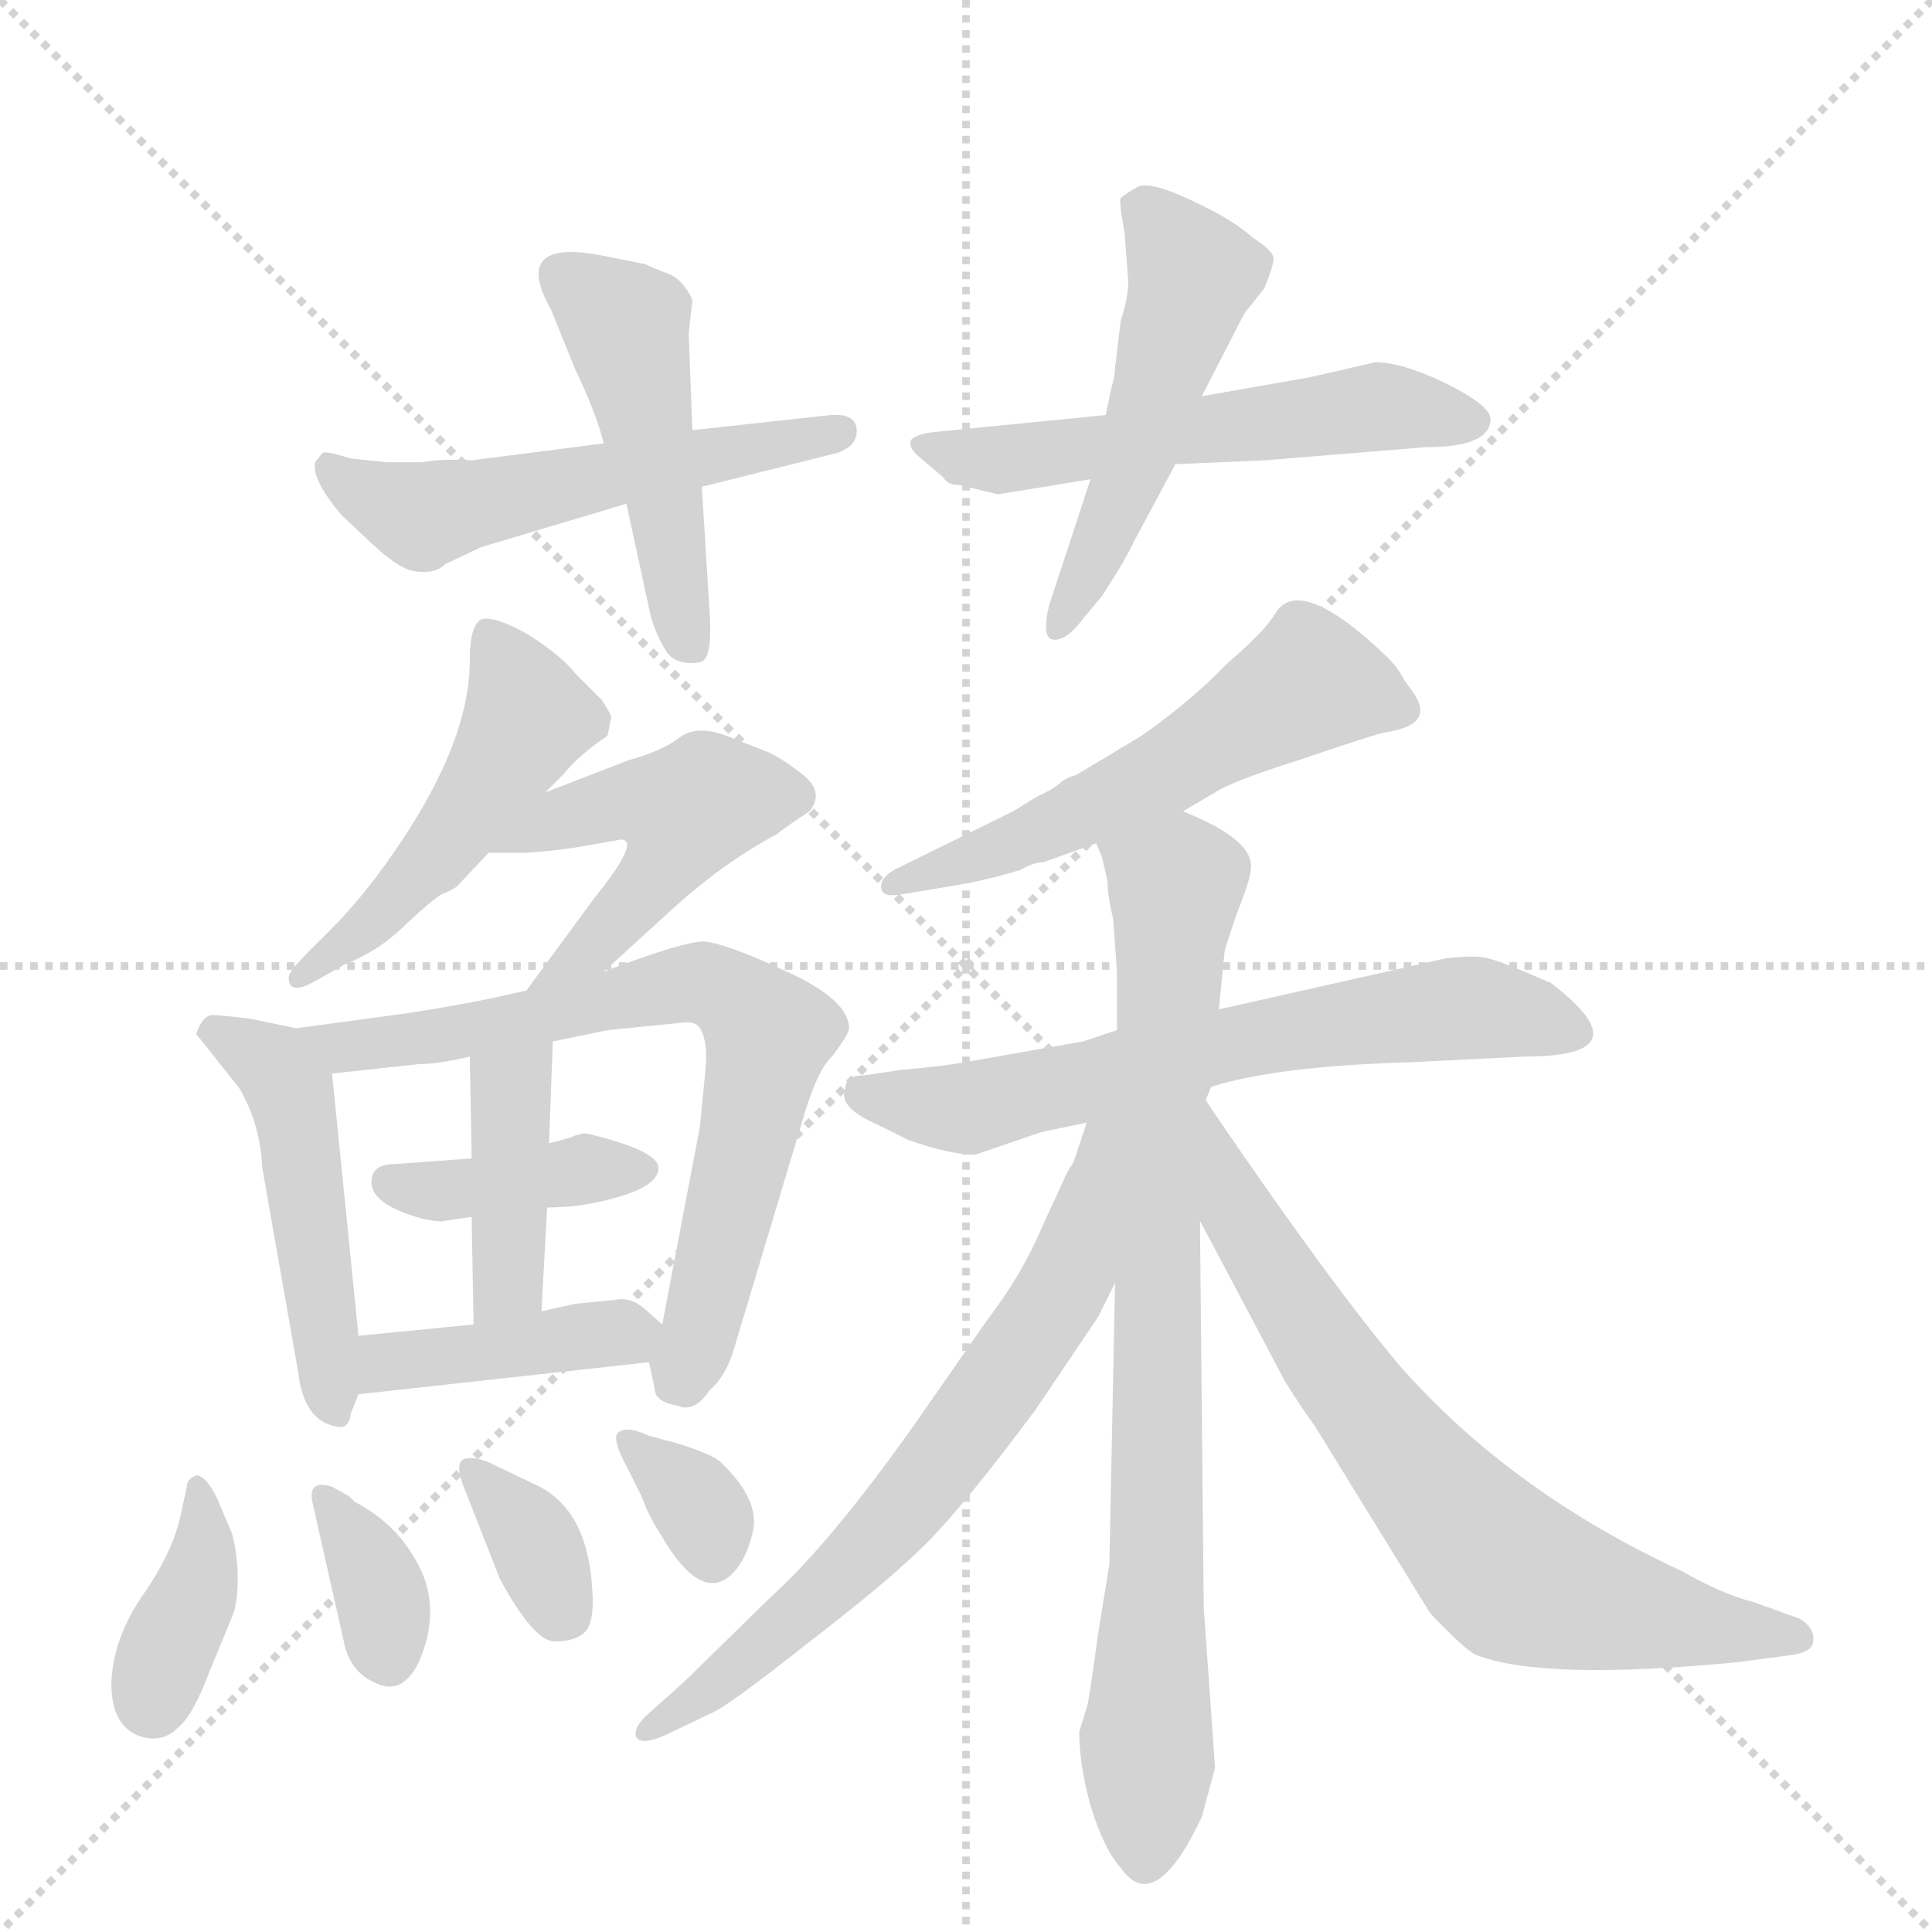 <svg version="1.1" viewBox="0 0 1024 1024" xmlns="http://www.w3.org/2000/svg">
  <g stroke="lightgray" stroke-dasharray="1,1" stroke-width="1" transform="scale(4, 4)">
    <line x1="0" y1="0" x2="256" y2="256"></line>
    <line x1="256" y1="0" x2="0" y2="256"></line>
    <line x1="128" y1="0" x2="128" y2="256"></line>
    <line x1="0" y1="128" x2="256" y2="128"></line>
  </g>
  <g transform="scale(1, -1) translate(0, -848)">
    <style type="text/css">
      
        @keyframes keyframes0 {
          from {
            stroke: blue;
            stroke-dashoffset: 535;
            stroke-width: 128;
          }
          64% {
            animation-timing-function: step-end;
            stroke: blue;
            stroke-dashoffset: 0;
            stroke-width: 128;
          }
          to {
            stroke: black;
            stroke-width: 1024;
          }
        }
        #make-me-a-hanzi-animation-0 {
          animation: keyframes0 0.685s both;
          animation-delay: 0s;
          animation-timing-function: linear;
        }
      
        @keyframes keyframes1 {
          from {
            stroke: blue;
            stroke-dashoffset: 467;
            stroke-width: 128;
          }
          60% {
            animation-timing-function: step-end;
            stroke: blue;
            stroke-dashoffset: 0;
            stroke-width: 128;
          }
          to {
            stroke: black;
            stroke-width: 1024;
          }
        }
        #make-me-a-hanzi-animation-1 {
          animation: keyframes1 0.63s both;
          animation-delay: 0.685s;
          animation-timing-function: linear;
        }
      
        @keyframes keyframes2 {
          from {
            stroke: blue;
            stroke-dashoffset: 549;
            stroke-width: 128;
          }
          64% {
            animation-timing-function: step-end;
            stroke: blue;
            stroke-dashoffset: 0;
            stroke-width: 128;
          }
          to {
            stroke: black;
            stroke-width: 1024;
          }
        }
        #make-me-a-hanzi-animation-2 {
          animation: keyframes2 0.697s both;
          animation-delay: 1.315s;
          animation-timing-function: linear;
        }
      
        @keyframes keyframes3 {
          from {
            stroke: blue;
            stroke-dashoffset: 506;
            stroke-width: 128;
          }
          62% {
            animation-timing-function: step-end;
            stroke: blue;
            stroke-dashoffset: 0;
            stroke-width: 128;
          }
          to {
            stroke: black;
            stroke-width: 1024;
          }
        }
        #make-me-a-hanzi-animation-3 {
          animation: keyframes3 0.662s both;
          animation-delay: 2.012s;
          animation-timing-function: linear;
        }
      
        @keyframes keyframes4 {
          from {
            stroke: blue;
            stroke-dashoffset: 489;
            stroke-width: 128;
          }
          61% {
            animation-timing-function: step-end;
            stroke: blue;
            stroke-dashoffset: 0;
            stroke-width: 128;
          }
          to {
            stroke: black;
            stroke-width: 1024;
          }
        }
        #make-me-a-hanzi-animation-4 {
          animation: keyframes4 0.648s both;
          animation-delay: 2.674s;
          animation-timing-function: linear;
        }
      
        @keyframes keyframes5 {
          from {
            stroke: blue;
            stroke-dashoffset: 471;
            stroke-width: 128;
          }
          61% {
            animation-timing-function: step-end;
            stroke: blue;
            stroke-dashoffset: 0;
            stroke-width: 128;
          }
          to {
            stroke: black;
            stroke-width: 1024;
          }
        }
        #make-me-a-hanzi-animation-5 {
          animation: keyframes5 0.633s both;
          animation-delay: 3.322s;
          animation-timing-function: linear;
        }
      
        @keyframes keyframes6 {
          from {
            stroke: blue;
            stroke-dashoffset: 477;
            stroke-width: 128;
          }
          61% {
            animation-timing-function: step-end;
            stroke: blue;
            stroke-dashoffset: 0;
            stroke-width: 128;
          }
          to {
            stroke: black;
            stroke-width: 1024;
          }
        }
        #make-me-a-hanzi-animation-6 {
          animation: keyframes6 0.638s both;
          animation-delay: 3.955s;
          animation-timing-function: linear;
        }
      
        @keyframes keyframes7 {
          from {
            stroke: blue;
            stroke-dashoffset: 702;
            stroke-width: 128;
          }
          70% {
            animation-timing-function: step-end;
            stroke: blue;
            stroke-dashoffset: 0;
            stroke-width: 128;
          }
          to {
            stroke: black;
            stroke-width: 1024;
          }
        }
        #make-me-a-hanzi-animation-7 {
          animation: keyframes7 0.821s both;
          animation-delay: 4.593s;
          animation-timing-function: linear;
        }
      
        @keyframes keyframes8 {
          from {
            stroke: blue;
            stroke-dashoffset: 391;
            stroke-width: 128;
          }
          56% {
            animation-timing-function: step-end;
            stroke: blue;
            stroke-dashoffset: 0;
            stroke-width: 128;
          }
          to {
            stroke: black;
            stroke-width: 1024;
          }
        }
        #make-me-a-hanzi-animation-8 {
          animation: keyframes8 0.568s both;
          animation-delay: 5.415s;
          animation-timing-function: linear;
        }
      
        @keyframes keyframes9 {
          from {
            stroke: blue;
            stroke-dashoffset: 402;
            stroke-width: 128;
          }
          57% {
            animation-timing-function: step-end;
            stroke: blue;
            stroke-dashoffset: 0;
            stroke-width: 128;
          }
          to {
            stroke: black;
            stroke-width: 1024;
          }
        }
        #make-me-a-hanzi-animation-9 {
          animation: keyframes9 0.577s both;
          animation-delay: 5.983s;
          animation-timing-function: linear;
        }
      
        @keyframes keyframes10 {
          from {
            stroke: blue;
            stroke-dashoffset: 405;
            stroke-width: 128;
          }
          57% {
            animation-timing-function: step-end;
            stroke: blue;
            stroke-dashoffset: 0;
            stroke-width: 128;
          }
          to {
            stroke: black;
            stroke-width: 1024;
          }
        }
        #make-me-a-hanzi-animation-10 {
          animation: keyframes10 0.58s both;
          animation-delay: 6.56s;
          animation-timing-function: linear;
        }
      
        @keyframes keyframes11 {
          from {
            stroke: blue;
            stroke-dashoffset: 378;
            stroke-width: 128;
          }
          55% {
            animation-timing-function: step-end;
            stroke: blue;
            stroke-dashoffset: 0;
            stroke-width: 128;
          }
          to {
            stroke: black;
            stroke-width: 1024;
          }
        }
        #make-me-a-hanzi-animation-11 {
          animation: keyframes11 0.558s both;
          animation-delay: 7.14s;
          animation-timing-function: linear;
        }
      
        @keyframes keyframes12 {
          from {
            stroke: blue;
            stroke-dashoffset: 349;
            stroke-width: 128;
          }
          53% {
            animation-timing-function: step-end;
            stroke: blue;
            stroke-dashoffset: 0;
            stroke-width: 128;
          }
          to {
            stroke: black;
            stroke-width: 1024;
          }
        }
        #make-me-a-hanzi-animation-12 {
          animation: keyframes12 0.534s both;
          animation-delay: 7.697s;
          animation-timing-function: linear;
        }
      
        @keyframes keyframes13 {
          from {
            stroke: blue;
            stroke-dashoffset: 349;
            stroke-width: 128;
          }
          53% {
            animation-timing-function: step-end;
            stroke: blue;
            stroke-dashoffset: 0;
            stroke-width: 128;
          }
          to {
            stroke: black;
            stroke-width: 1024;
          }
        }
        #make-me-a-hanzi-animation-13 {
          animation: keyframes13 0.534s both;
          animation-delay: 8.231s;
          animation-timing-function: linear;
        }
      
        @keyframes keyframes14 {
          from {
            stroke: blue;
            stroke-dashoffset: 334;
            stroke-width: 128;
          }
          52% {
            animation-timing-function: step-end;
            stroke: blue;
            stroke-dashoffset: 0;
            stroke-width: 128;
          }
          to {
            stroke: black;
            stroke-width: 1024;
          }
        }
        #make-me-a-hanzi-animation-14 {
          animation: keyframes14 0.522s both;
          animation-delay: 8.765s;
          animation-timing-function: linear;
        }
      
        @keyframes keyframes15 {
          from {
            stroke: blue;
            stroke-dashoffset: 548;
            stroke-width: 128;
          }
          64% {
            animation-timing-function: step-end;
            stroke: blue;
            stroke-dashoffset: 0;
            stroke-width: 128;
          }
          to {
            stroke: black;
            stroke-width: 1024;
          }
        }
        #make-me-a-hanzi-animation-15 {
          animation: keyframes15 0.696s both;
          animation-delay: 9.287s;
          animation-timing-function: linear;
        }
      
        @keyframes keyframes16 {
          from {
            stroke: blue;
            stroke-dashoffset: 626;
            stroke-width: 128;
          }
          67% {
            animation-timing-function: step-end;
            stroke: blue;
            stroke-dashoffset: 0;
            stroke-width: 128;
          }
          to {
            stroke: black;
            stroke-width: 1024;
          }
        }
        #make-me-a-hanzi-animation-16 {
          animation: keyframes16 0.759s both;
          animation-delay: 9.983s;
          animation-timing-function: linear;
        }
      
        @keyframes keyframes17 {
          from {
            stroke: blue;
            stroke-dashoffset: 813;
            stroke-width: 128;
          }
          73% {
            animation-timing-function: step-end;
            stroke: blue;
            stroke-dashoffset: 0;
            stroke-width: 128;
          }
          to {
            stroke: black;
            stroke-width: 1024;
          }
        }
        #make-me-a-hanzi-animation-17 {
          animation: keyframes17 0.912s both;
          animation-delay: 10.743s;
          animation-timing-function: linear;
        }
      
        @keyframes keyframes18 {
          from {
            stroke: blue;
            stroke-dashoffset: 671;
            stroke-width: 128;
          }
          69% {
            animation-timing-function: step-end;
            stroke: blue;
            stroke-dashoffset: 0;
            stroke-width: 128;
          }
          to {
            stroke: black;
            stroke-width: 1024;
          }
        }
        #make-me-a-hanzi-animation-18 {
          animation: keyframes18 0.796s both;
          animation-delay: 11.654s;
          animation-timing-function: linear;
        }
      
        @keyframes keyframes19 {
          from {
            stroke: blue;
            stroke-dashoffset: 708;
            stroke-width: 128;
          }
          70% {
            animation-timing-function: step-end;
            stroke: blue;
            stroke-dashoffset: 0;
            stroke-width: 128;
          }
          to {
            stroke: black;
            stroke-width: 1024;
          }
        }
        #make-me-a-hanzi-animation-19 {
          animation: keyframes19 0.826s both;
          animation-delay: 12.45s;
          animation-timing-function: linear;
        }
      
    </style>
    
      <path d="M 320 613 L 250 604 Q 234 605 224 603 L 205 603 L 186 605 Q 173 609 171 608 L 167 603 Q 165 594 181 575 L 198 559 Q 213 545 222 545 Q 231 544 236 549 L 255 558 L 332 581 L 372 590 L 444 608 Q 455 612 454 621 Q 453 629 440 628 L 367 620 L 320 613 Z" fill="lightgray"></path>
    
      <path d="M 342 708 L 322 712 Q 270 723 292 684 L 305 652 Q 316 629 320 613 L 332 581 L 345 521 Q 348 511 353 503 Q 358 495 371 497 Q 378 498 376 525 L 372 590 L 367 620 L 365 671 L 367 689 Q 362 700 354 703 Q 346 706 342 708 Z" fill="lightgray"></path>
    
      <path d="M 586 628 L 495 619 Q 486 618 483 615 Q 481 611 487 606 L 500 595 Q 502 591 508 591 L 529 586 L 578 594 L 623 602 L 670 604 L 756 611 Q 790 611 790 626 Q 790 633 766 645 Q 743 656 729 656 L 694 648 L 637 638 L 586 628 Z" fill="lightgray"></path>
    
      <path d="M 596 725 L 598 699 Q 598 690 594 678 L 591 653 Q 591 649 589 642 L 586 628 L 578 594 L 556 527 Q 552 510 558 509 Q 565 508 574 520 L 584 532 Q 597 552 601 561 L 623 602 L 637 638 L 657 677 Q 660 683 662 685 L 670 695 Q 675 707 675 711 Q 675 715 664 722 Q 653 732 631 742 Q 610 752 603 749 Q 596 745 594 743 Q 593 741 596 725 Z" fill="lightgray"></path>
    
      <path d="M 289 428 L 299 438 Q 307 448 322 458 L 324 468 Q 324 469 319 477 L 305 491 Q 298 500 281 511 Q 264 521 256 520 Q 249 518 249 498 Q 249 456 212 401 Q 194 374 175 355 L 163 343 Q 153 333 153 330 Q 153 320 167 328 L 183 337 Q 201 344 215 358 Q 229 371 234 374 Q 239 376 242 378 L 259 396 L 289 428 Z" fill="lightgray"></path>
    
      <path d="M 320 333 L 354 364 Q 382 390 412 406 Q 414 408 429 418 Q 437 428 426 437 Q 416 445 408 449 L 385 458 Q 369 464 360 457 Q 351 450 333 445 L 289 428 C 261 417 229 396 259 396 L 278 396 Q 296 397 312 400 L 329 403 Q 340 403 315 372 L 279 323 C 261 299 298 313 320 333 Z" fill="lightgray"></path>
    
      <path d="M 104 300 L 127 271 Q 138 252 139 229 L 158 121 Q 161 95 178 92 Q 185 90 186 99 L 190 109 L 190 140 L 176 279 C 174 299 174 299 157 303 L 133 308 Q 117 310 112 310 Q 107 309 104 300 Z" fill="lightgray"></path>
    
      <path d="M 293 296 L 322 302 L 362 306 Q 370 307 372 301 Q 375 295 374 282 L 371 251 L 351 146 C 346 118 342 134 344 126 L 347 112 Q 347 105 359 103 Q 368 99 376 111 Q 385 119 389 133 L 425 253 Q 433 281 441 288 Q 450 300 450 303 Q 450 318 417 333 Q 385 348 373 349 Q 362 349 320 333 L 279 323 L 261 319 Q 242 315 216 311 L 157 303 C 127 299 146 276 176 279 L 222 284 Q 232 284 249 288 L 293 296 Z" fill="lightgray"></path>
    
      <path d="M 312 247 Q 309 248 302 245 L 291 242 L 250 234 L 209 231 Q 198 231 197 223 Q 195 210 224 202 Q 234 200 236 201 L 250 203 L 290 208 Q 310 208 329 214 Q 349 220 349 229 Q 349 238 312 247 Z" fill="lightgray"></path>
    
      <path d="M 291 242 L 293 296 C 294 326 248 318 249 288 L 250 234 L 250 203 L 251 146 C 252 116 285 123 287 153 L 290 208 L 291 242 Z" fill="lightgray"></path>
    
      <path d="M 351 146 L 342 154 Q 334 161 326 159 L 305 157 L 287 153 L 251 146 L 190 140 C 160 137 160 106 190 109 L 344 126 C 370 129 370 129 351 146 Z" fill="lightgray"></path>
    
      <path d="M 104 66 Q 99 64 99 60 L 96 46 Q 92 26 76 3 Q 60 -20 59 -44 Q 59 -69 77 -73 Q 87 -75 94 -68 Q 102 -62 111 -38 L 123 -9 Q 126 -2 126 11 Q 126 24 123 35 L 115 54 Q 109 66 104 66 Z" fill="lightgray"></path>
    
      <path d="M 222 -33 Q 234 -5 222 18 Q 211 40 188 52 L 185 55 L 176 60 Q 170 62 167 60 Q 164 58 166 50 L 182 -21 Q 185 -38 199 -44 Q 213 -51 222 -33 Z" fill="lightgray"></path>
    
      <path d="M 245 62 L 265 11 Q 283 -22 294 -22 Q 305 -22 310 -17 Q 315 -12 314 4 Q 312 48 284 61 L 263 71 Q 254 76 247 75 Q 241 74 245 62 Z" fill="lightgray"></path>
    
      <path d="M 327 88 Q 325 84 332 71 L 340 55 Q 344 44 350 35 Q 370 0 386 12 Q 395 19 399 36 Q 403 53 382 73 Q 378 77 359 83 L 344 87 Q 331 93 327 88 Z" fill="lightgray"></path>
    
      <path d="M 553 391 L 581 401 L 627 418 L 644 428 Q 653 434 691 446 Q 729 459 735 460 Q 761 464 749 481 L 744 488 Q 741 494 735 500 Q 689 544 676 523 Q 671 514 650 496 Q 632 477 605 458 L 570 437 Q 568 437 563 434 Q 559 430 550 426 L 537 418 L 474 387 Q 467 383 467 378 Q 467 372 478 374 L 508 379 Q 525 382 541 387 Q 548 391 553 391 Z" fill="lightgray"></path>
    
      <path d="M 592 302 L 574 296 L 517 286 Q 502 283 478 281 L 458 278 Q 448 278 448 271 Q 444 261 465 252 L 481 244 Q 503 236 517 236 L 552 248 L 576 253 L 642 272 Q 677 283 748 285 L 808 288 Q 873 288 822 327 Q 797 338 789 340 Q 782 342 766 340 L 646 313 L 592 302 Z" fill="lightgray"></path>
    
      <path d="M 581 401 L 584 394 L 587 381 Q 587 373 590 361 L 592 333 L 592 302 L 591 168 L 588 19 L 582 -18 Q 577 -55 576 -57 L 572 -70 Q 572 -87 578 -109 Q 585 -132 594 -142 Q 612 -168 637 -115 L 644 -89 L 638 -4 L 636 201 L 639 265 L 642 272 L 646 313 L 649 343 Q 649 345 656 365 Q 664 385 663 390 Q 662 404 627 418 C 600 431 572 430 581 401 Z" fill="lightgray"></path>
    
      <path d="M 576 253 L 569 232 Q 565 226 564 223 L 552 197 Q 542 173 523 148 L 484 92 Q 440 30 409 2 L 363 -43 L 344 -60 Q 336 -67 337 -72 Q 339 -78 354 -71 L 377 -60 Q 385 -57 428 -23 Q 471 10 491 30 Q 511 50 549 101 L 582 150 L 591 168 C 647 280 585 281 576 253 Z" fill="lightgray"></path>
    
      <path d="M 636 201 L 681 116 Q 689 103 697 92 L 758 -7 Q 776 -26 782 -29 Q 817 -43 921 -33 L 951 -29 Q 961 -27 961 -22 Q 962 -15 954 -10 L 929 -1 Q 913 3 892 15 Q 801 57 742 124 Q 705 168 645 256 L 639 265 C 622 290 622 228 636 201 Z" fill="lightgray"></path>
    
    
      <clipPath id="make-me-a-hanzi-clip-0">
        <path d="M 320 613 L 250 604 Q 234 605 224 603 L 205 603 L 186 605 Q 173 609 171 608 L 167 603 Q 165 594 181 575 L 198 559 Q 213 545 222 545 Q 231 544 236 549 L 255 558 L 332 581 L 372 590 L 444 608 Q 455 612 454 621 Q 453 629 440 628 L 367 620 L 320 613 Z"></path>
      </clipPath>
      <path clip-path="url(#make-me-a-hanzi-clip-0)" d="M 177 599 L 185 590 L 223 574 L 444 619" fill="none" id="make-me-a-hanzi-animation-0" stroke-dasharray="407 814" stroke-linecap="round"></path>
    
      <clipPath id="make-me-a-hanzi-clip-1">
        <path d="M 342 708 L 322 712 Q 270 723 292 684 L 305 652 Q 316 629 320 613 L 332 581 L 345 521 Q 348 511 353 503 Q 358 495 371 497 Q 378 498 376 525 L 372 590 L 367 620 L 365 671 L 367 689 Q 362 700 354 703 Q 346 706 342 708 Z"></path>
      </clipPath>
      <path clip-path="url(#make-me-a-hanzi-clip-1)" d="M 301 698 L 332 676 L 366 506" fill="none" id="make-me-a-hanzi-animation-1" stroke-dasharray="339 678" stroke-linecap="round"></path>
    
      <clipPath id="make-me-a-hanzi-clip-2">
        <path d="M 586 628 L 495 619 Q 486 618 483 615 Q 481 611 487 606 L 500 595 Q 502 591 508 591 L 529 586 L 578 594 L 623 602 L 670 604 L 756 611 Q 790 611 790 626 Q 790 633 766 645 Q 743 656 729 656 L 694 648 L 637 638 L 586 628 Z"></path>
      </clipPath>
      <path clip-path="url(#make-me-a-hanzi-clip-2)" d="M 490 613 L 528 604 L 728 632 L 780 625" fill="none" id="make-me-a-hanzi-animation-2" stroke-dasharray="421 842" stroke-linecap="round"></path>
    
      <clipPath id="make-me-a-hanzi-clip-3">
        <path d="M 596 725 L 598 699 Q 598 690 594 678 L 591 653 Q 591 649 589 642 L 586 628 L 578 594 L 556 527 Q 552 510 558 509 Q 565 508 574 520 L 584 532 Q 597 552 601 561 L 623 602 L 637 638 L 657 677 Q 660 683 662 685 L 670 695 Q 675 707 675 711 Q 675 715 664 722 Q 653 732 631 742 Q 610 752 603 749 Q 596 745 594 743 Q 593 741 596 725 Z"></path>
      </clipPath>
      <path clip-path="url(#make-me-a-hanzi-clip-3)" d="M 602 740 L 632 703 L 597 590 L 560 514" fill="none" id="make-me-a-hanzi-animation-3" stroke-dasharray="378 756" stroke-linecap="round"></path>
    
      <clipPath id="make-me-a-hanzi-clip-4">
        <path d="M 289 428 L 299 438 Q 307 448 322 458 L 324 468 Q 324 469 319 477 L 305 491 Q 298 500 281 511 Q 264 521 256 520 Q 249 518 249 498 Q 249 456 212 401 Q 194 374 175 355 L 163 343 Q 153 333 153 330 Q 153 320 167 328 L 183 337 Q 201 344 215 358 Q 229 371 234 374 Q 239 376 242 378 L 259 396 L 289 428 Z"></path>
      </clipPath>
      <path clip-path="url(#make-me-a-hanzi-clip-4)" d="M 260 512 L 280 467 L 273 454 L 230 393 L 160 329" fill="none" id="make-me-a-hanzi-animation-4" stroke-dasharray="361 722" stroke-linecap="round"></path>
    
      <clipPath id="make-me-a-hanzi-clip-5">
        <path d="M 320 333 L 354 364 Q 382 390 412 406 Q 414 408 429 418 Q 437 428 426 437 Q 416 445 408 449 L 385 458 Q 369 464 360 457 Q 351 450 333 445 L 289 428 C 261 417 229 396 259 396 L 278 396 Q 296 397 312 400 L 329 403 Q 340 403 315 372 L 279 323 C 261 299 298 313 320 333 Z"></path>
      </clipPath>
      <path clip-path="url(#make-me-a-hanzi-clip-5)" d="M 273 401 L 333 424 L 363 414 L 347 383 L 317 348 L 285 328" fill="none" id="make-me-a-hanzi-animation-5" stroke-dasharray="343 686" stroke-linecap="round"></path>
    
      <clipPath id="make-me-a-hanzi-clip-6">
        <path d="M 104 300 L 127 271 Q 138 252 139 229 L 158 121 Q 161 95 178 92 Q 185 90 186 99 L 190 109 L 190 140 L 176 279 C 174 299 174 299 157 303 L 133 308 Q 117 310 112 310 Q 107 309 104 300 Z"></path>
      </clipPath>
      <path clip-path="url(#make-me-a-hanzi-clip-6)" d="M 114 300 L 146 283 L 154 269 L 177 102" fill="none" id="make-me-a-hanzi-animation-6" stroke-dasharray="349 698" stroke-linecap="round"></path>
    
      <clipPath id="make-me-a-hanzi-clip-7">
        <path d="M 293 296 L 322 302 L 362 306 Q 370 307 372 301 Q 375 295 374 282 L 371 251 L 351 146 C 346 118 342 134 344 126 L 347 112 Q 347 105 359 103 Q 368 99 376 111 Q 385 119 389 133 L 425 253 Q 433 281 441 288 Q 450 300 450 303 Q 450 318 417 333 Q 385 348 373 349 Q 362 349 320 333 L 279 323 L 261 319 Q 242 315 216 311 L 157 303 C 127 299 146 276 176 279 L 222 284 Q 232 284 249 288 L 293 296 Z"></path>
      </clipPath>
      <path clip-path="url(#make-me-a-hanzi-clip-7)" d="M 165 300 L 182 293 L 213 296 L 365 327 L 397 314 L 407 300 L 405 288 L 363 116" fill="none" id="make-me-a-hanzi-animation-7" stroke-dasharray="574 1148" stroke-linecap="round"></path>
    
      <clipPath id="make-me-a-hanzi-clip-8">
        <path d="M 312 247 Q 309 248 302 245 L 291 242 L 250 234 L 209 231 Q 198 231 197 223 Q 195 210 224 202 Q 234 200 236 201 L 250 203 L 290 208 Q 310 208 329 214 Q 349 220 349 229 Q 349 238 312 247 Z"></path>
      </clipPath>
      <path clip-path="url(#make-me-a-hanzi-clip-8)" d="M 207 221 L 241 217 L 341 228" fill="none" id="make-me-a-hanzi-animation-8" stroke-dasharray="263 526" stroke-linecap="round"></path>
    
      <clipPath id="make-me-a-hanzi-clip-9">
        <path d="M 291 242 L 293 296 C 294 326 248 318 249 288 L 250 234 L 250 203 L 251 146 C 252 116 285 123 287 153 L 290 208 L 291 242 Z"></path>
      </clipPath>
      <path clip-path="url(#make-me-a-hanzi-clip-9)" d="M 287 289 L 270 268 L 270 175 L 256 153" fill="none" id="make-me-a-hanzi-animation-9" stroke-dasharray="274 548" stroke-linecap="round"></path>
    
      <clipPath id="make-me-a-hanzi-clip-10">
        <path d="M 351 146 L 342 154 Q 334 161 326 159 L 305 157 L 287 153 L 251 146 L 190 140 C 160 137 160 106 190 109 L 344 126 C 370 129 370 129 351 146 Z"></path>
      </clipPath>
      <path clip-path="url(#make-me-a-hanzi-clip-10)" d="M 197 117 L 205 126 L 341 144" fill="none" id="make-me-a-hanzi-animation-10" stroke-dasharray="277 554" stroke-linecap="round"></path>
    
      <clipPath id="make-me-a-hanzi-clip-11">
        <path d="M 104 66 Q 99 64 99 60 L 96 46 Q 92 26 76 3 Q 60 -20 59 -44 Q 59 -69 77 -73 Q 87 -75 94 -68 Q 102 -62 111 -38 L 123 -9 Q 126 -2 126 11 Q 126 24 123 35 L 115 54 Q 109 66 104 66 Z"></path>
      </clipPath>
      <path clip-path="url(#make-me-a-hanzi-clip-11)" d="M 104 61 L 108 26 L 81 -56" fill="none" id="make-me-a-hanzi-animation-11" stroke-dasharray="250 500" stroke-linecap="round"></path>
    
      <clipPath id="make-me-a-hanzi-clip-12">
        <path d="M 222 -33 Q 234 -5 222 18 Q 211 40 188 52 L 185 55 L 176 60 Q 170 62 167 60 Q 164 58 166 50 L 182 -21 Q 185 -38 199 -44 Q 213 -51 222 -33 Z"></path>
      </clipPath>
      <path clip-path="url(#make-me-a-hanzi-clip-12)" d="M 172 55 L 199 11 L 206 -30" fill="none" id="make-me-a-hanzi-animation-12" stroke-dasharray="221 442" stroke-linecap="round"></path>
    
      <clipPath id="make-me-a-hanzi-clip-13">
        <path d="M 245 62 L 265 11 Q 283 -22 294 -22 Q 305 -22 310 -17 Q 315 -12 314 4 Q 312 48 284 61 L 263 71 Q 254 76 247 75 Q 241 74 245 62 Z"></path>
      </clipPath>
      <path clip-path="url(#make-me-a-hanzi-clip-13)" d="M 250 68 L 281 35 L 301 -8" fill="none" id="make-me-a-hanzi-animation-13" stroke-dasharray="221 442" stroke-linecap="round"></path>
    
      <clipPath id="make-me-a-hanzi-clip-14">
        <path d="M 327 88 Q 325 84 332 71 L 340 55 Q 344 44 350 35 Q 370 0 386 12 Q 395 19 399 36 Q 403 53 382 73 Q 378 77 359 83 L 344 87 Q 331 93 327 88 Z"></path>
      </clipPath>
      <path clip-path="url(#make-me-a-hanzi-clip-14)" d="M 332 85 L 370 51 L 377 25" fill="none" id="make-me-a-hanzi-animation-14" stroke-dasharray="206 412" stroke-linecap="round"></path>
    
      <clipPath id="make-me-a-hanzi-clip-15">
        <path d="M 553 391 L 581 401 L 627 418 L 644 428 Q 653 434 691 446 Q 729 459 735 460 Q 761 464 749 481 L 744 488 Q 741 494 735 500 Q 689 544 676 523 Q 671 514 650 496 Q 632 477 605 458 L 570 437 Q 568 437 563 434 Q 559 430 550 426 L 537 418 L 474 387 Q 467 383 467 378 Q 467 372 478 374 L 508 379 Q 525 382 541 387 Q 548 391 553 391 Z"></path>
      </clipPath>
      <path clip-path="url(#make-me-a-hanzi-clip-15)" d="M 739 472 L 694 486 L 603 431 L 474 380" fill="none" id="make-me-a-hanzi-animation-15" stroke-dasharray="420 840" stroke-linecap="round"></path>
    
      <clipPath id="make-me-a-hanzi-clip-16">
        <path d="M 592 302 L 574 296 L 517 286 Q 502 283 478 281 L 458 278 Q 448 278 448 271 Q 444 261 465 252 L 481 244 Q 503 236 517 236 L 552 248 L 576 253 L 642 272 Q 677 283 748 285 L 808 288 Q 873 288 822 327 Q 797 338 789 340 Q 782 342 766 340 L 646 313 L 592 302 Z"></path>
      </clipPath>
      <path clip-path="url(#make-me-a-hanzi-clip-16)" d="M 458 268 L 514 261 L 673 299 L 764 313 L 822 306" fill="none" id="make-me-a-hanzi-animation-16" stroke-dasharray="498 996" stroke-linecap="round"></path>
    
      <clipPath id="make-me-a-hanzi-clip-17">
        <path d="M 581 401 L 584 394 L 587 381 Q 587 373 590 361 L 592 333 L 592 302 L 591 168 L 588 19 L 582 -18 Q 577 -55 576 -57 L 572 -70 Q 572 -87 578 -109 Q 585 -132 594 -142 Q 612 -168 637 -115 L 644 -89 L 638 -4 L 636 201 L 639 265 L 642 272 L 646 313 L 649 343 Q 649 345 656 365 Q 664 385 663 390 Q 662 404 627 418 C 600 431 572 430 581 401 Z"></path>
      </clipPath>
      <path clip-path="url(#make-me-a-hanzi-clip-17)" d="M 588 400 L 623 379 L 613 205 L 614 19 L 606 -137" fill="none" id="make-me-a-hanzi-animation-17" stroke-dasharray="685 1370" stroke-linecap="round"></path>
    
      <clipPath id="make-me-a-hanzi-clip-18">
        <path d="M 576 253 L 569 232 Q 565 226 564 223 L 552 197 Q 542 173 523 148 L 484 92 Q 440 30 409 2 L 363 -43 L 344 -60 Q 336 -67 337 -72 Q 339 -78 354 -71 L 377 -60 Q 385 -57 428 -23 Q 471 10 491 30 Q 511 50 549 101 L 582 150 L 591 168 C 647 280 585 281 576 253 Z"></path>
      </clipPath>
      <path clip-path="url(#make-me-a-hanzi-clip-18)" d="M 590 250 L 582 245 L 568 174 L 494 66 L 411 -21 L 343 -67" fill="none" id="make-me-a-hanzi-animation-18" stroke-dasharray="543 1086" stroke-linecap="round"></path>
    
      <clipPath id="make-me-a-hanzi-clip-19">
        <path d="M 636 201 L 681 116 Q 689 103 697 92 L 758 -7 Q 776 -26 782 -29 Q 817 -43 921 -33 L 951 -29 Q 961 -27 961 -22 Q 962 -15 954 -10 L 929 -1 Q 913 3 892 15 Q 801 57 742 124 Q 705 168 645 256 L 639 265 C 622 290 622 228 636 201 Z"></path>
      </clipPath>
      <path clip-path="url(#make-me-a-hanzi-clip-19)" d="M 639 259 L 657 204 L 685 157 L 743 77 L 795 18 L 850 -3 L 952 -19" fill="none" id="make-me-a-hanzi-animation-19" stroke-dasharray="580 1160" stroke-linecap="round"></path>
    
  </g>
</svg>